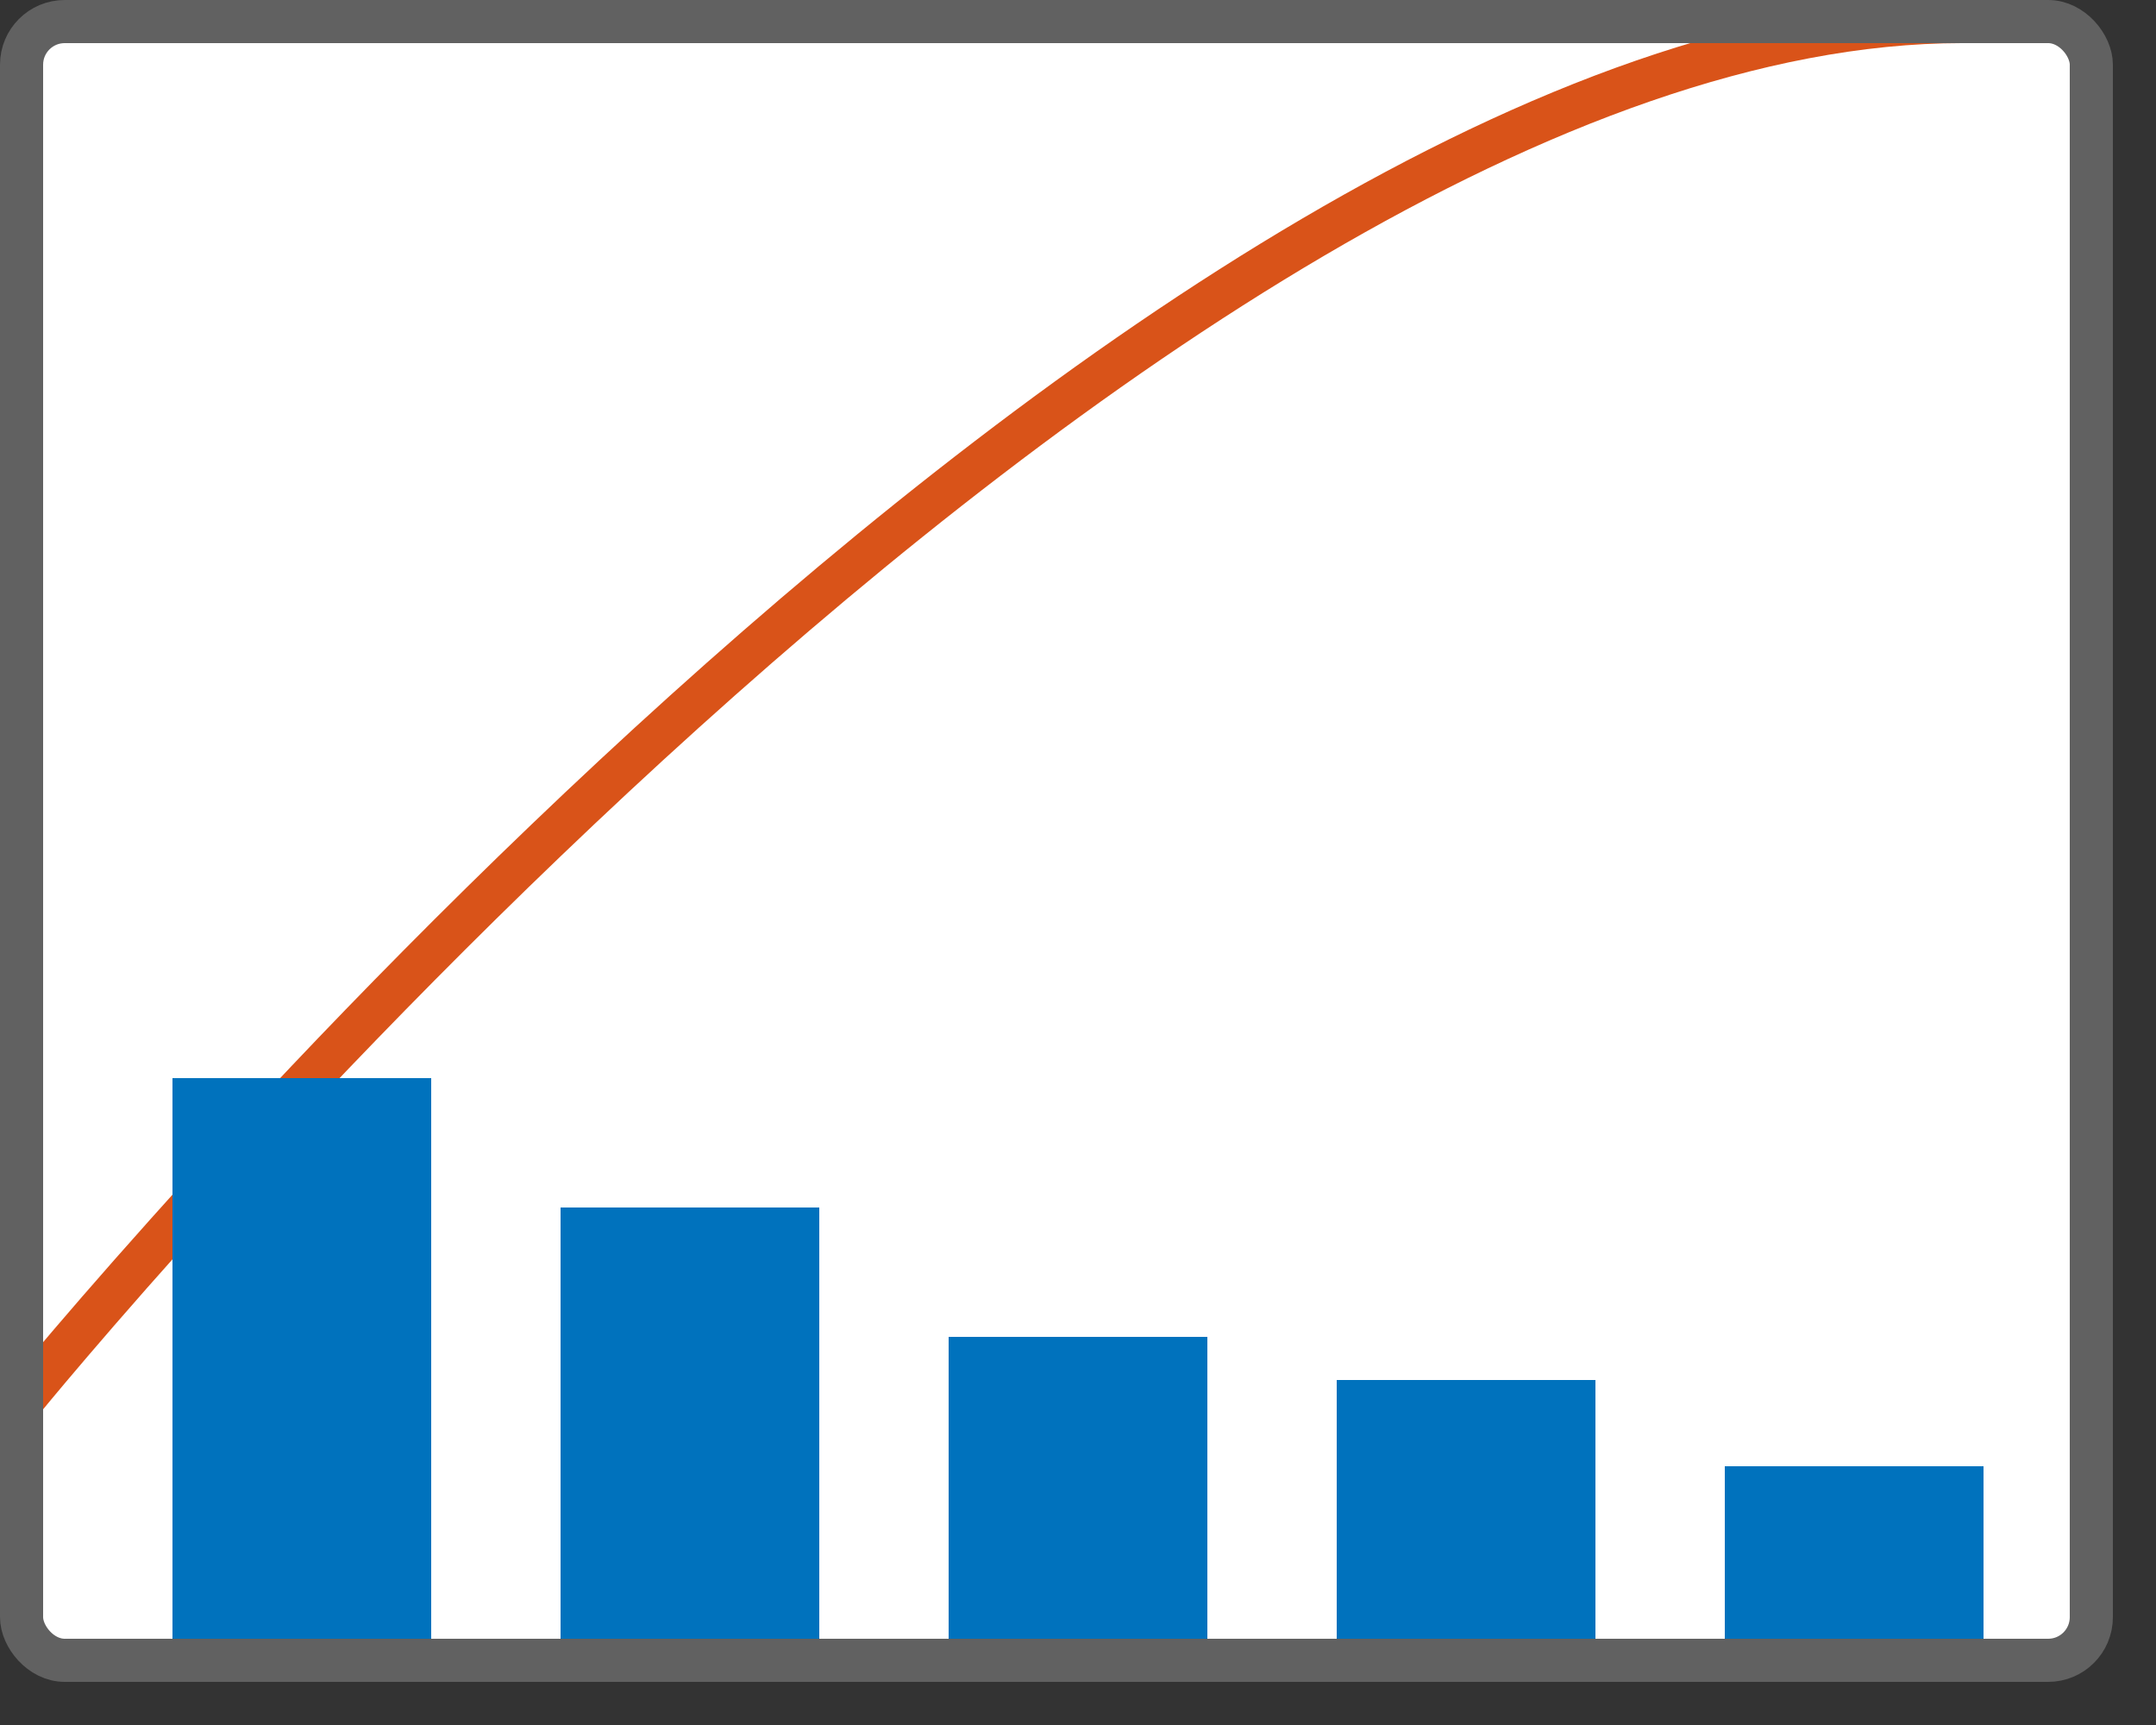 <svg width="50" height="40" viewBox="0 0 50 40" fill="none" xmlns="http://www.w3.org/2000/svg">
<rect x="0" y="0" width="50" height="40" fill="#333333" stroke="none"/>
<rect x="0.5" y="0.5" width="48" height="38" rx="1" fill="white"/>
<path d="M0.5 32.5C0.5 32.5 26.5 0.5 45.5 0.5" stroke="#D95319" stroke-miterlimit="10"/>
<path d="M10 25L10 38L4 38L4 25L10 25Z" fill="#0072BD"/>
<path d="M28 31L28 38L22 38L22 31L28 31Z" fill="#0072BD"/>
<path d="M37 32L37 38L31 38L31 32L37 32Z" fill="#0072BD"/>
<path d="M46 34L46 38L40 38L40 34L46 34Z" fill="#0072BD"/>
<path d="M19 28L19 38L13 38L13 28L19 28Z" fill="#0072BD"/>
<rect x="0.5" y="0.5" width="48" height="38" rx="1" stroke="#616161"/>

</svg>

